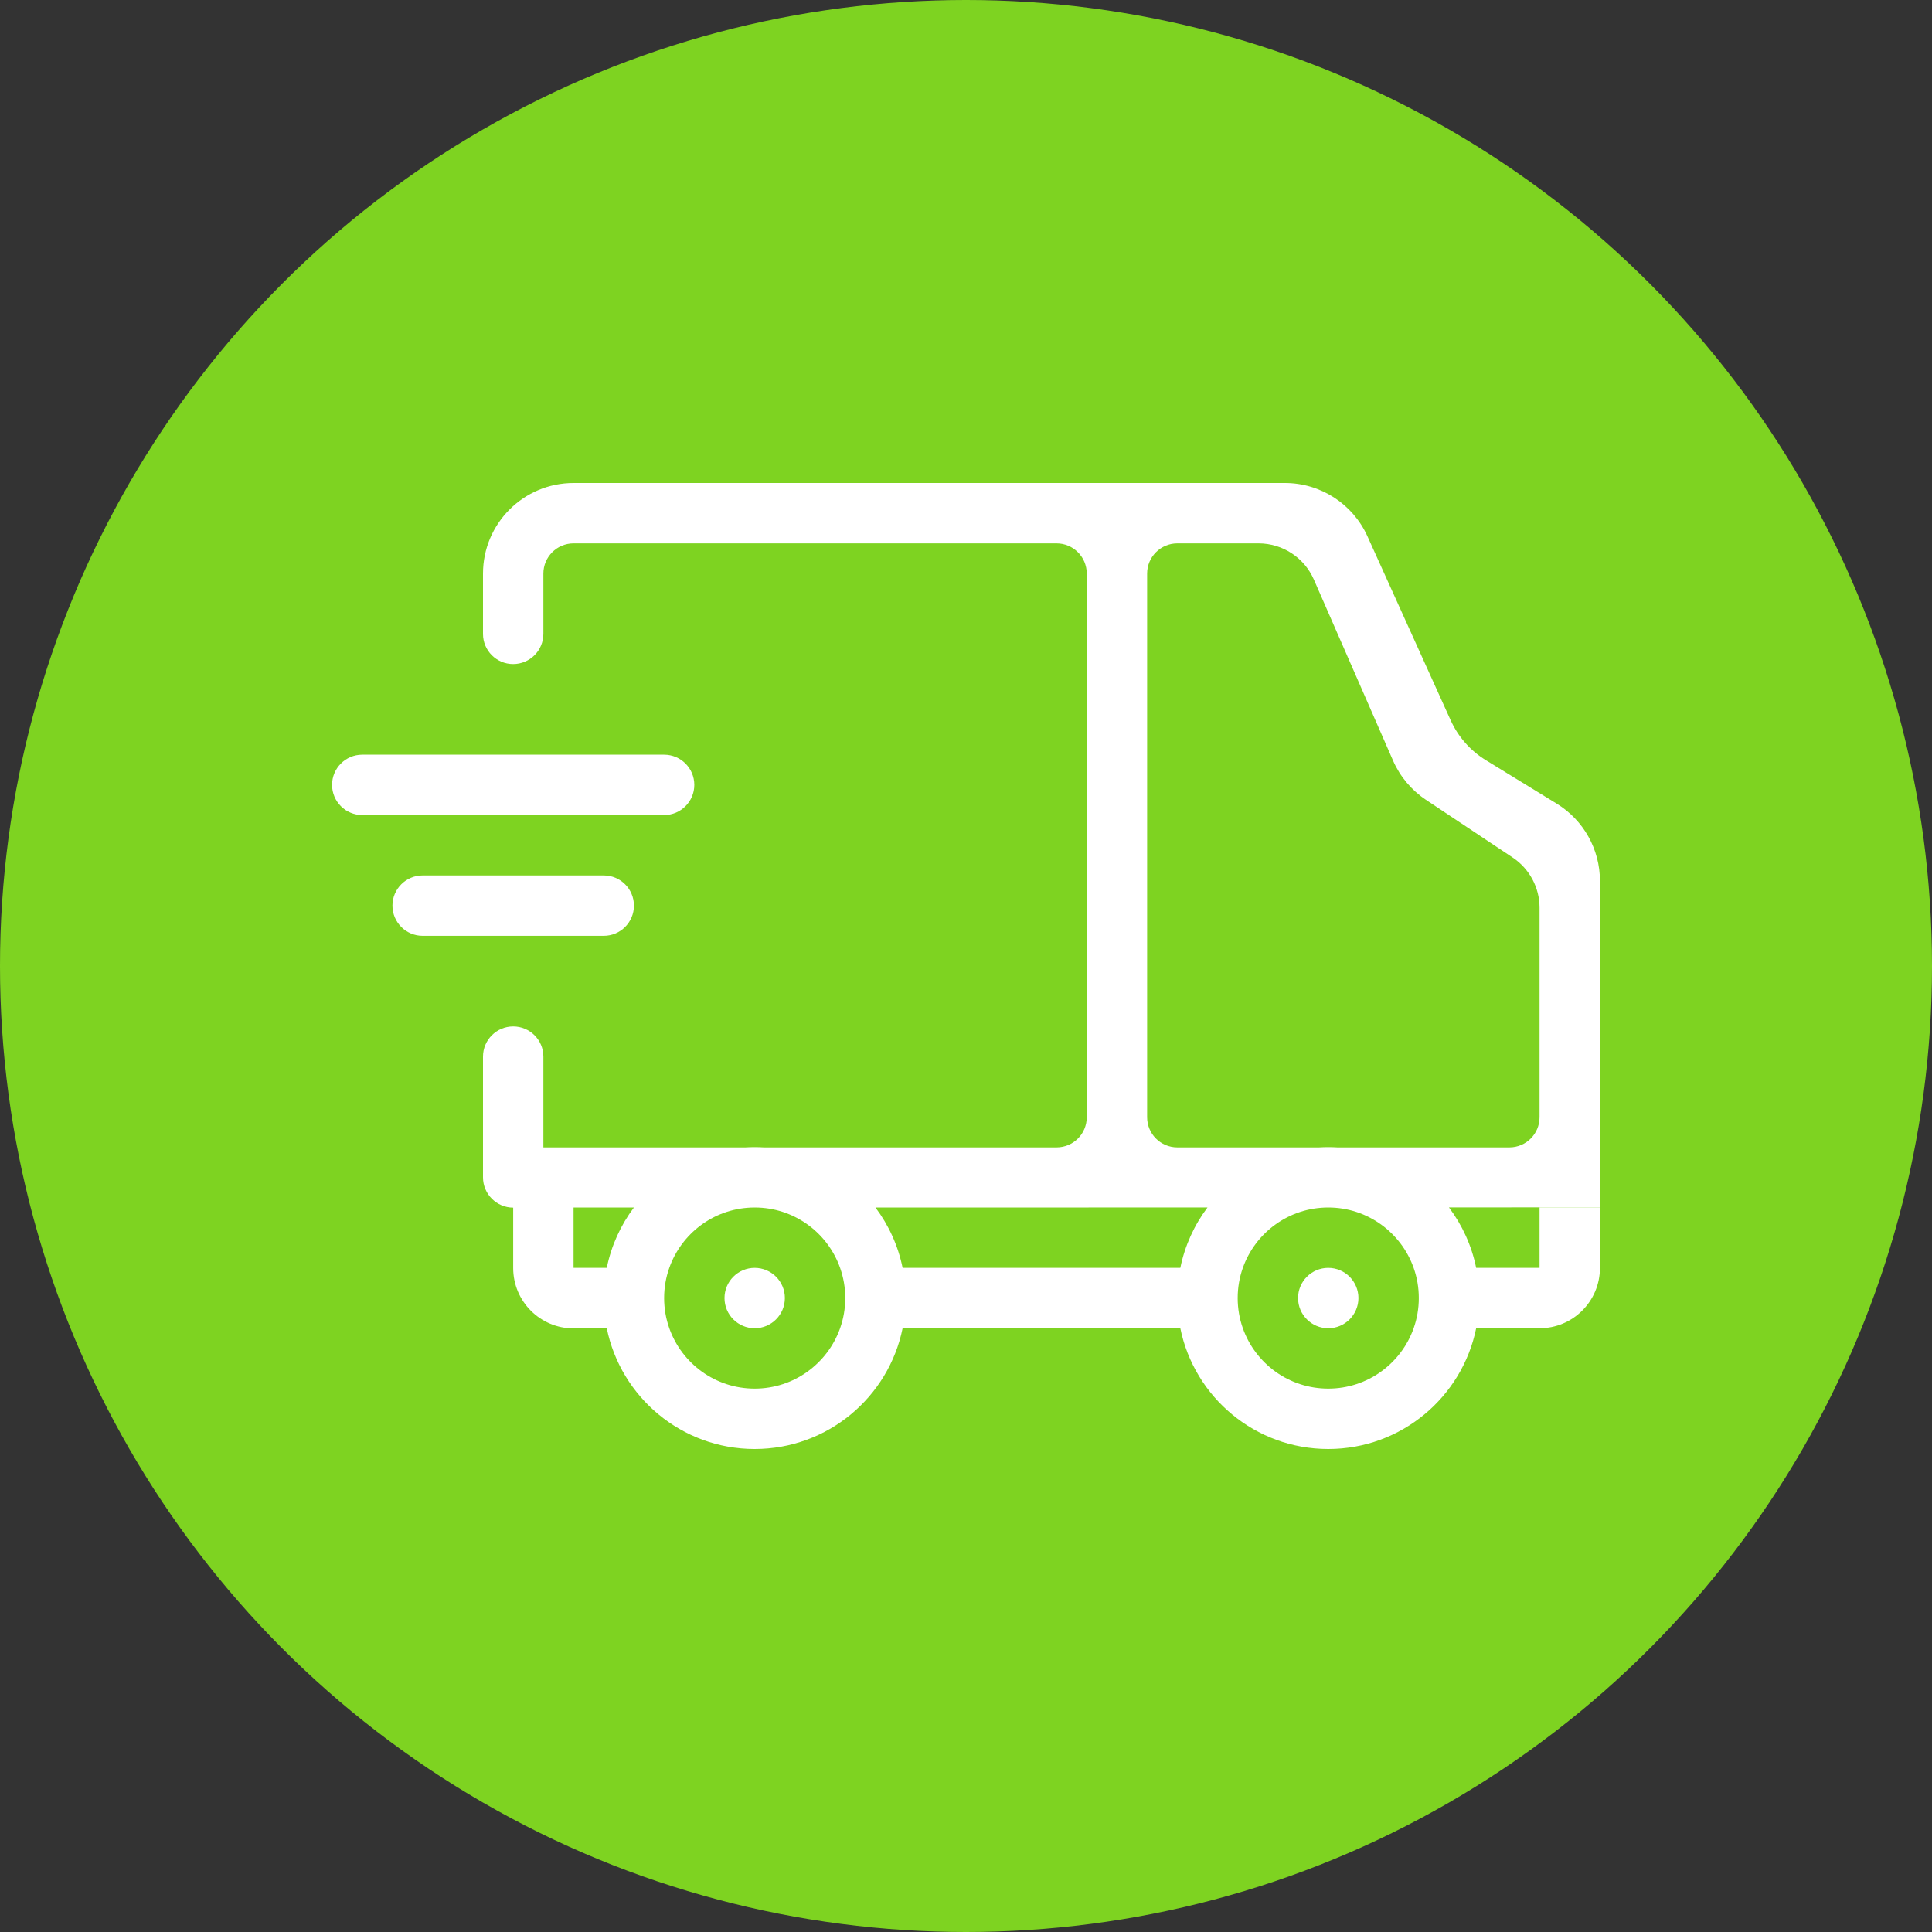 <?xml version="1.0" encoding="UTF-8"?>
<svg width="64px" height="64px" viewBox="0 0 64 64" version="1.1" xmlns="http://www.w3.org/2000/svg" xmlns:xlink="http://www.w3.org/1999/xlink">
    <rect x="0" y="0" width="64" height="64" fill="#333333" stroke="none"/>
    <!-- Generator: Sketch 52.3 (67297) - http://www.bohemiancoding.com/sketch -->
    <title>等待收货</title>
    <desc>Created with Sketch.</desc>
    <g id="Page-1" stroke="none" stroke-width="1" fill="none" fill-rule="evenodd">
        <g id="印章管理-UKEY印章订单查看" transform="translate(-1279, -261)">
            <g id="等待收货" transform="translate(1279, 261)">
                <circle id="椭圆形-copy-8" fill="#7ED321" cx="32" cy="32" r="32"></circle>
                <path d="M25,44 C24.448,44 24,43.552 24,43 C24,42.448 24.448,42 25,42 C25.552,42 26,42.448 26,43 C26,43.552 25.552,44 25,44 Z M44,44 C43.448,44 43,43.552 43,43 C43,42.448 43.448,42 44,42 C44.552,42 45,42.448 45,43 C45,43.552 44.552,44 44,44 Z M19,42 L20.1,42 C20.25,41.261 20.563,40.581 21,40 L19,40 L19,40.005 L17,40.005 C16.447,40.002 16,39.553 16,39 L16,35.002 C16,34.449 16.448,34.002 17,34.002 C17.552,34.002 18,34.449 18,35.002 L18,38.009 L24.693,38.009 C24.794,38.003 24.897,38 25,38 C25.103,38 25.206,38.003 25.307,38.009 L35,38.009 C35.552,38.009 36,37.562 36,37.009 L36,19 C36,18.448 35.552,18 35,18 L19,18 C18.448,18 18,18.448 18,19 L18,20.996 C18,21.548 17.553,21.997 17,21.998 C16.999,21.998 16.999,21.998 16.998,21.998 C16.447,21.998 16,21.551 16,21 L16,19 C16,17.343 17.343,16 19,16 L42.564,16 C43.743,16 44.812,16.69 45.298,17.764 L48.056,23.862 C48.304,24.409 48.71,24.87 49.222,25.183 L51.568,26.622 C52.458,27.168 53,28.136 53,29.18 L53,39.996 L47.998,39.997 C48.436,40.579 48.75,41.26 48.9,42 L51,42 L51,40 L53,40 L53,42 C53,43.105 52.105,44 51,44 L48.9,44 C48.437,46.282 46.419,48 44,48 C41.581,48 39.563,46.282 39.1,44 L29.9,44 C29.437,46.282 27.419,48 25,48 C22.581,48 20.563,46.282 20.1,44 L19,44 L19,44.005 C17.895,44.005 17,43.11 17,42.005 L17,40.005 L19,40.005 L19,42 Z M25.133,40.003 C25.089,40.001 25.044,40 25,40 C24.955,40 24.91,40.001 24.866,40.003 C23.618,40.058 22.568,40.875 22.171,42 C22.06,42.313 22,42.649 22,43 C22,43.351 22.06,43.687 22.171,44 C22.583,45.165 23.694,46 25,46 C26.306,46 27.417,45.165 27.829,44 C27.94,43.687 28,43.351 28,43 C28,42.649 27.94,42.313 27.829,42 C27.431,40.874 26.381,40.057 25.133,40.003 Z M40,39.999 L36.061,40 L29,40 C29.437,40.581 29.75,41.261 29.9,42 L39.1,42 C39.25,41.261 39.563,40.581 40,39.999 Z M43.693,38.009 C43.794,38.003 43.897,38 44,38 C44.103,38 44.206,38.003 44.307,38.009 L50,38.009 C50.552,38.009 51,37.562 51,37.009 L51,30.071 C51,29.402 50.665,28.777 50.108,28.406 L47.233,26.493 C46.755,26.174 46.377,25.724 46.147,25.197 L43.524,19.199 C43.206,18.471 42.486,18 41.692,18 L39,18 C38.448,18 38,18.448 38,19 L38,37.009 C38,37.562 38.448,38.009 39,38.009 L43.693,38.009 Z M20,29 C20.552,29 21,29.448 21,30 C21,30.552 20.552,31 20,31 L14,31 C13.448,31 13,30.552 13,30 C13,29.448 13.448,29 14,29 L20,29 Z M22,25 C22.552,25 23,25.448 23,26 C23,26.552 22.552,27 22,27 L12,27 C11.448,27 11,26.552 11,26 C11,25.448 11.448,25 12,25 L22,25 Z M41.171,44 C41.583,45.165 42.694,46 44,46 C45.306,46 46.417,45.165 46.829,44 C46.94,43.687 47,43.351 47,43 C47,42.649 46.94,42.313 46.829,42 C46.417,40.835 45.306,40 44,40 C42.694,40 41.583,40.835 41.171,42 C41.06,42.313 41,42.649 41,43 C41,43.351 41.06,43.687 41.171,44 Z" id="合并形状" fill="#FFFFFF"></path>
            </g>
        </g>
    </g>
</svg>